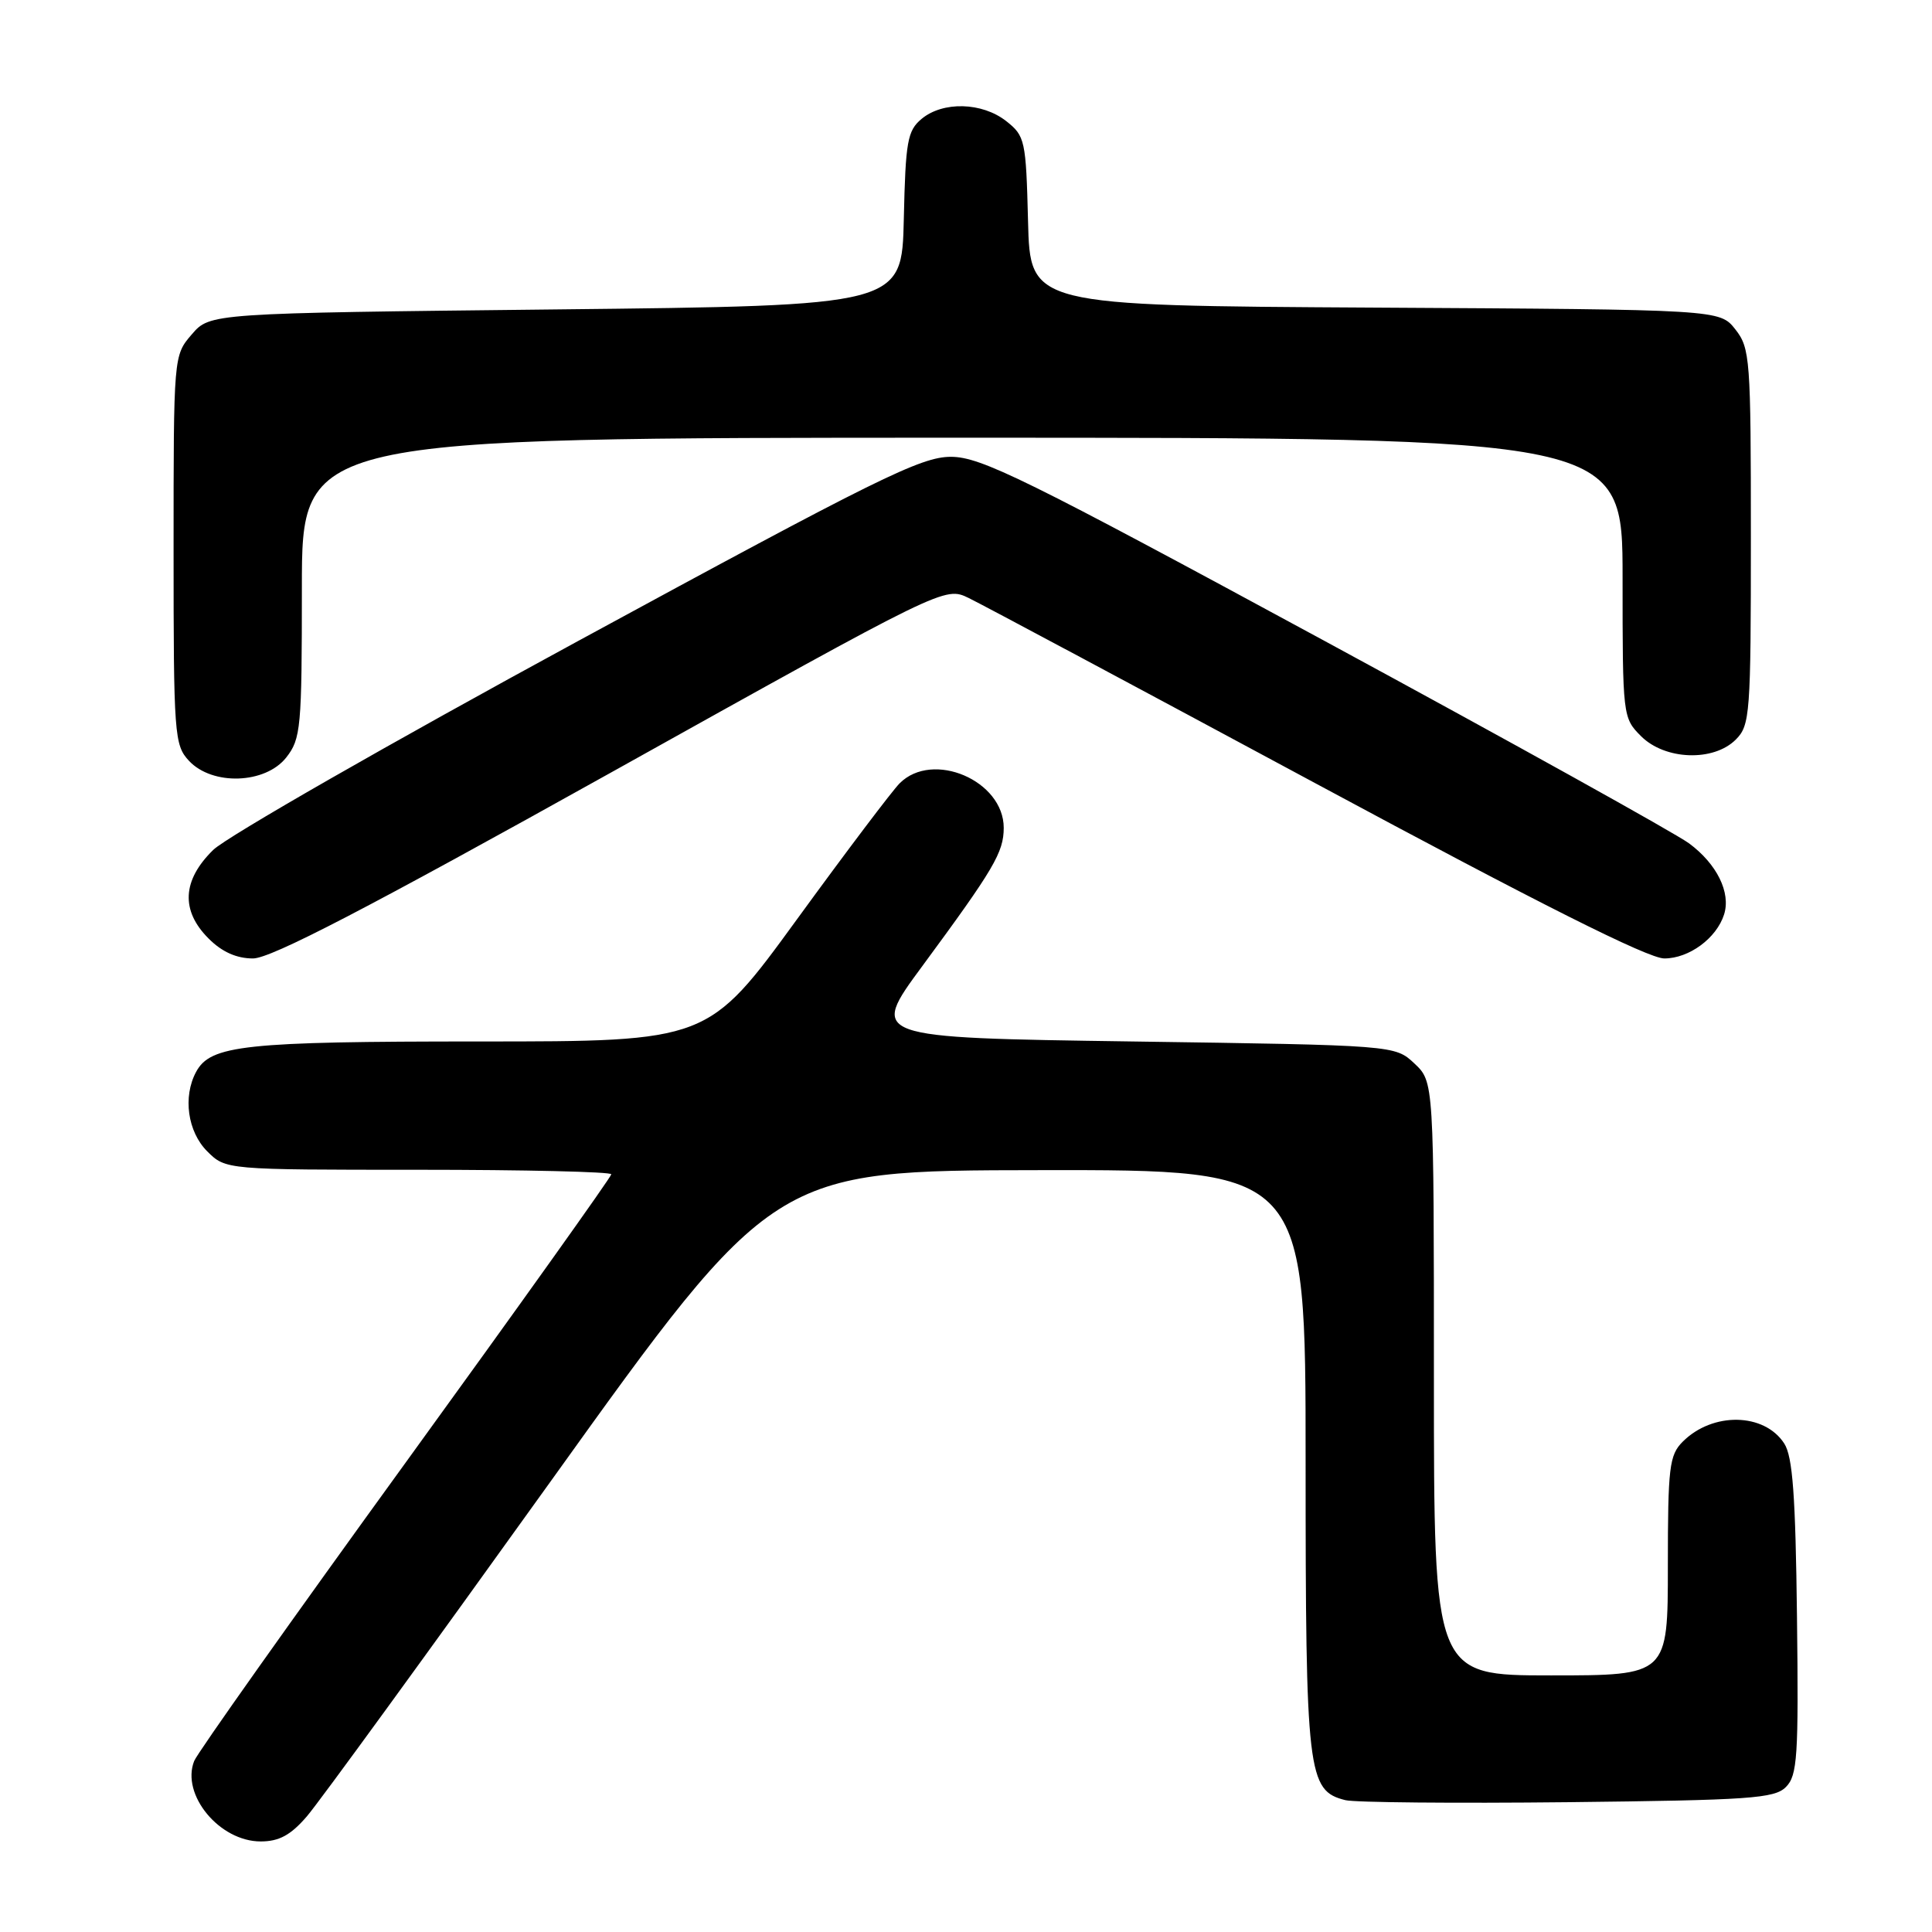<?xml version="1.0" encoding="UTF-8" standalone="no"?>
<!DOCTYPE svg PUBLIC "-//W3C//DTD SVG 1.1//EN" "http://www.w3.org/Graphics/SVG/1.1/DTD/svg11.dtd" >
<svg xmlns="http://www.w3.org/2000/svg" xmlns:xlink="http://www.w3.org/1999/xlink" version="1.1" viewBox="0 0 256 256">
 <g >
 <path fill="currentColor"
d=" M 40.65 240.69 C 42.22 238.88 56.77 218.87 73.00 196.24 C 102.50 155.09 102.50 155.09 137.75 155.05 C 173.00 155.00 173.00 155.00 173.00 193.55 C 173.00 235.13 173.25 237.27 178.27 238.53 C 179.51 238.84 192.76 238.96 207.72 238.80 C 231.84 238.53 235.13 238.31 236.64 236.79 C 238.17 235.26 238.33 232.78 238.11 214.29 C 237.92 198.17 237.54 193.00 236.42 191.27 C 233.78 187.19 226.94 187.06 222.97 191.03 C 221.19 192.81 221.00 194.40 221.00 207.50 C 221.00 222.00 221.00 222.00 205.50 222.00 C 190.00 222.00 190.00 222.00 190.00 182.67 C 190.00 143.35 190.00 143.35 187.42 140.92 C 184.84 138.50 184.84 138.50 150.03 138.00 C 115.21 137.50 115.21 137.50 122.22 128.00 C 131.71 115.12 132.99 112.95 133.00 109.70 C 133.00 103.43 123.60 99.40 119.21 103.79 C 118.23 104.77 112.11 112.87 105.62 121.79 C 93.82 138.00 93.82 138.00 63.56 138.00 C 32.37 138.00 27.88 138.48 25.98 142.04 C 24.21 145.34 24.86 149.95 27.45 152.55 C 29.91 155.00 29.91 155.00 55.45 155.00 C 69.50 155.00 81.00 155.27 81.00 155.60 C 81.00 155.93 68.74 173.12 53.75 193.80 C 38.76 214.48 26.15 232.27 25.73 233.34 C 23.96 237.80 29.08 244.00 34.54 244.00 C 36.98 244.00 38.51 243.17 40.65 240.69 Z  M 80.97 102.36 C 125.18 77.71 125.18 77.71 128.34 79.23 C 130.08 80.07 150.83 91.16 174.47 103.88 C 204.07 119.81 218.39 127.00 220.53 127.00 C 223.81 127.00 227.45 124.32 228.45 121.17 C 229.37 118.27 227.49 114.47 223.81 111.75 C 221.99 110.41 200.25 98.33 175.50 84.92 C 135.71 63.36 129.98 60.54 126.00 60.53 C 122.02 60.53 116.34 63.34 76.50 84.99 C 51.75 98.44 30.04 110.87 28.25 112.62 C 24.14 116.64 23.93 120.66 27.64 124.36 C 29.40 126.13 31.34 127.00 33.52 127.00 C 35.90 127.00 48.59 120.41 80.97 102.36 Z  M 37.93 100.37 C 39.87 97.90 40.00 96.45 40.00 77.87 C 40.00 58.00 40.00 58.00 127.50 58.00 C 215.00 58.00 215.00 58.00 215.00 76.55 C 215.00 94.90 215.02 95.12 217.45 97.55 C 220.62 100.72 227.05 100.95 230.00 98.00 C 231.89 96.11 232.00 94.67 232.00 71.13 C 232.00 47.52 231.90 46.14 229.94 43.64 C 227.87 41.02 227.87 41.02 182.19 40.76 C 136.50 40.50 136.50 40.50 136.22 29.30 C 135.95 18.58 135.82 18.01 133.33 16.05 C 130.14 13.54 124.94 13.40 122.12 15.75 C 120.24 17.31 119.99 18.72 119.76 29.00 C 119.50 40.50 119.50 40.50 73.66 41.00 C 27.83 41.50 27.83 41.50 25.41 44.31 C 23.00 47.11 23.00 47.11 23.00 72.87 C 23.00 97.40 23.10 98.73 25.04 100.81 C 28.13 104.13 35.16 103.89 37.93 100.37 Z "/>
</g>
</svg>